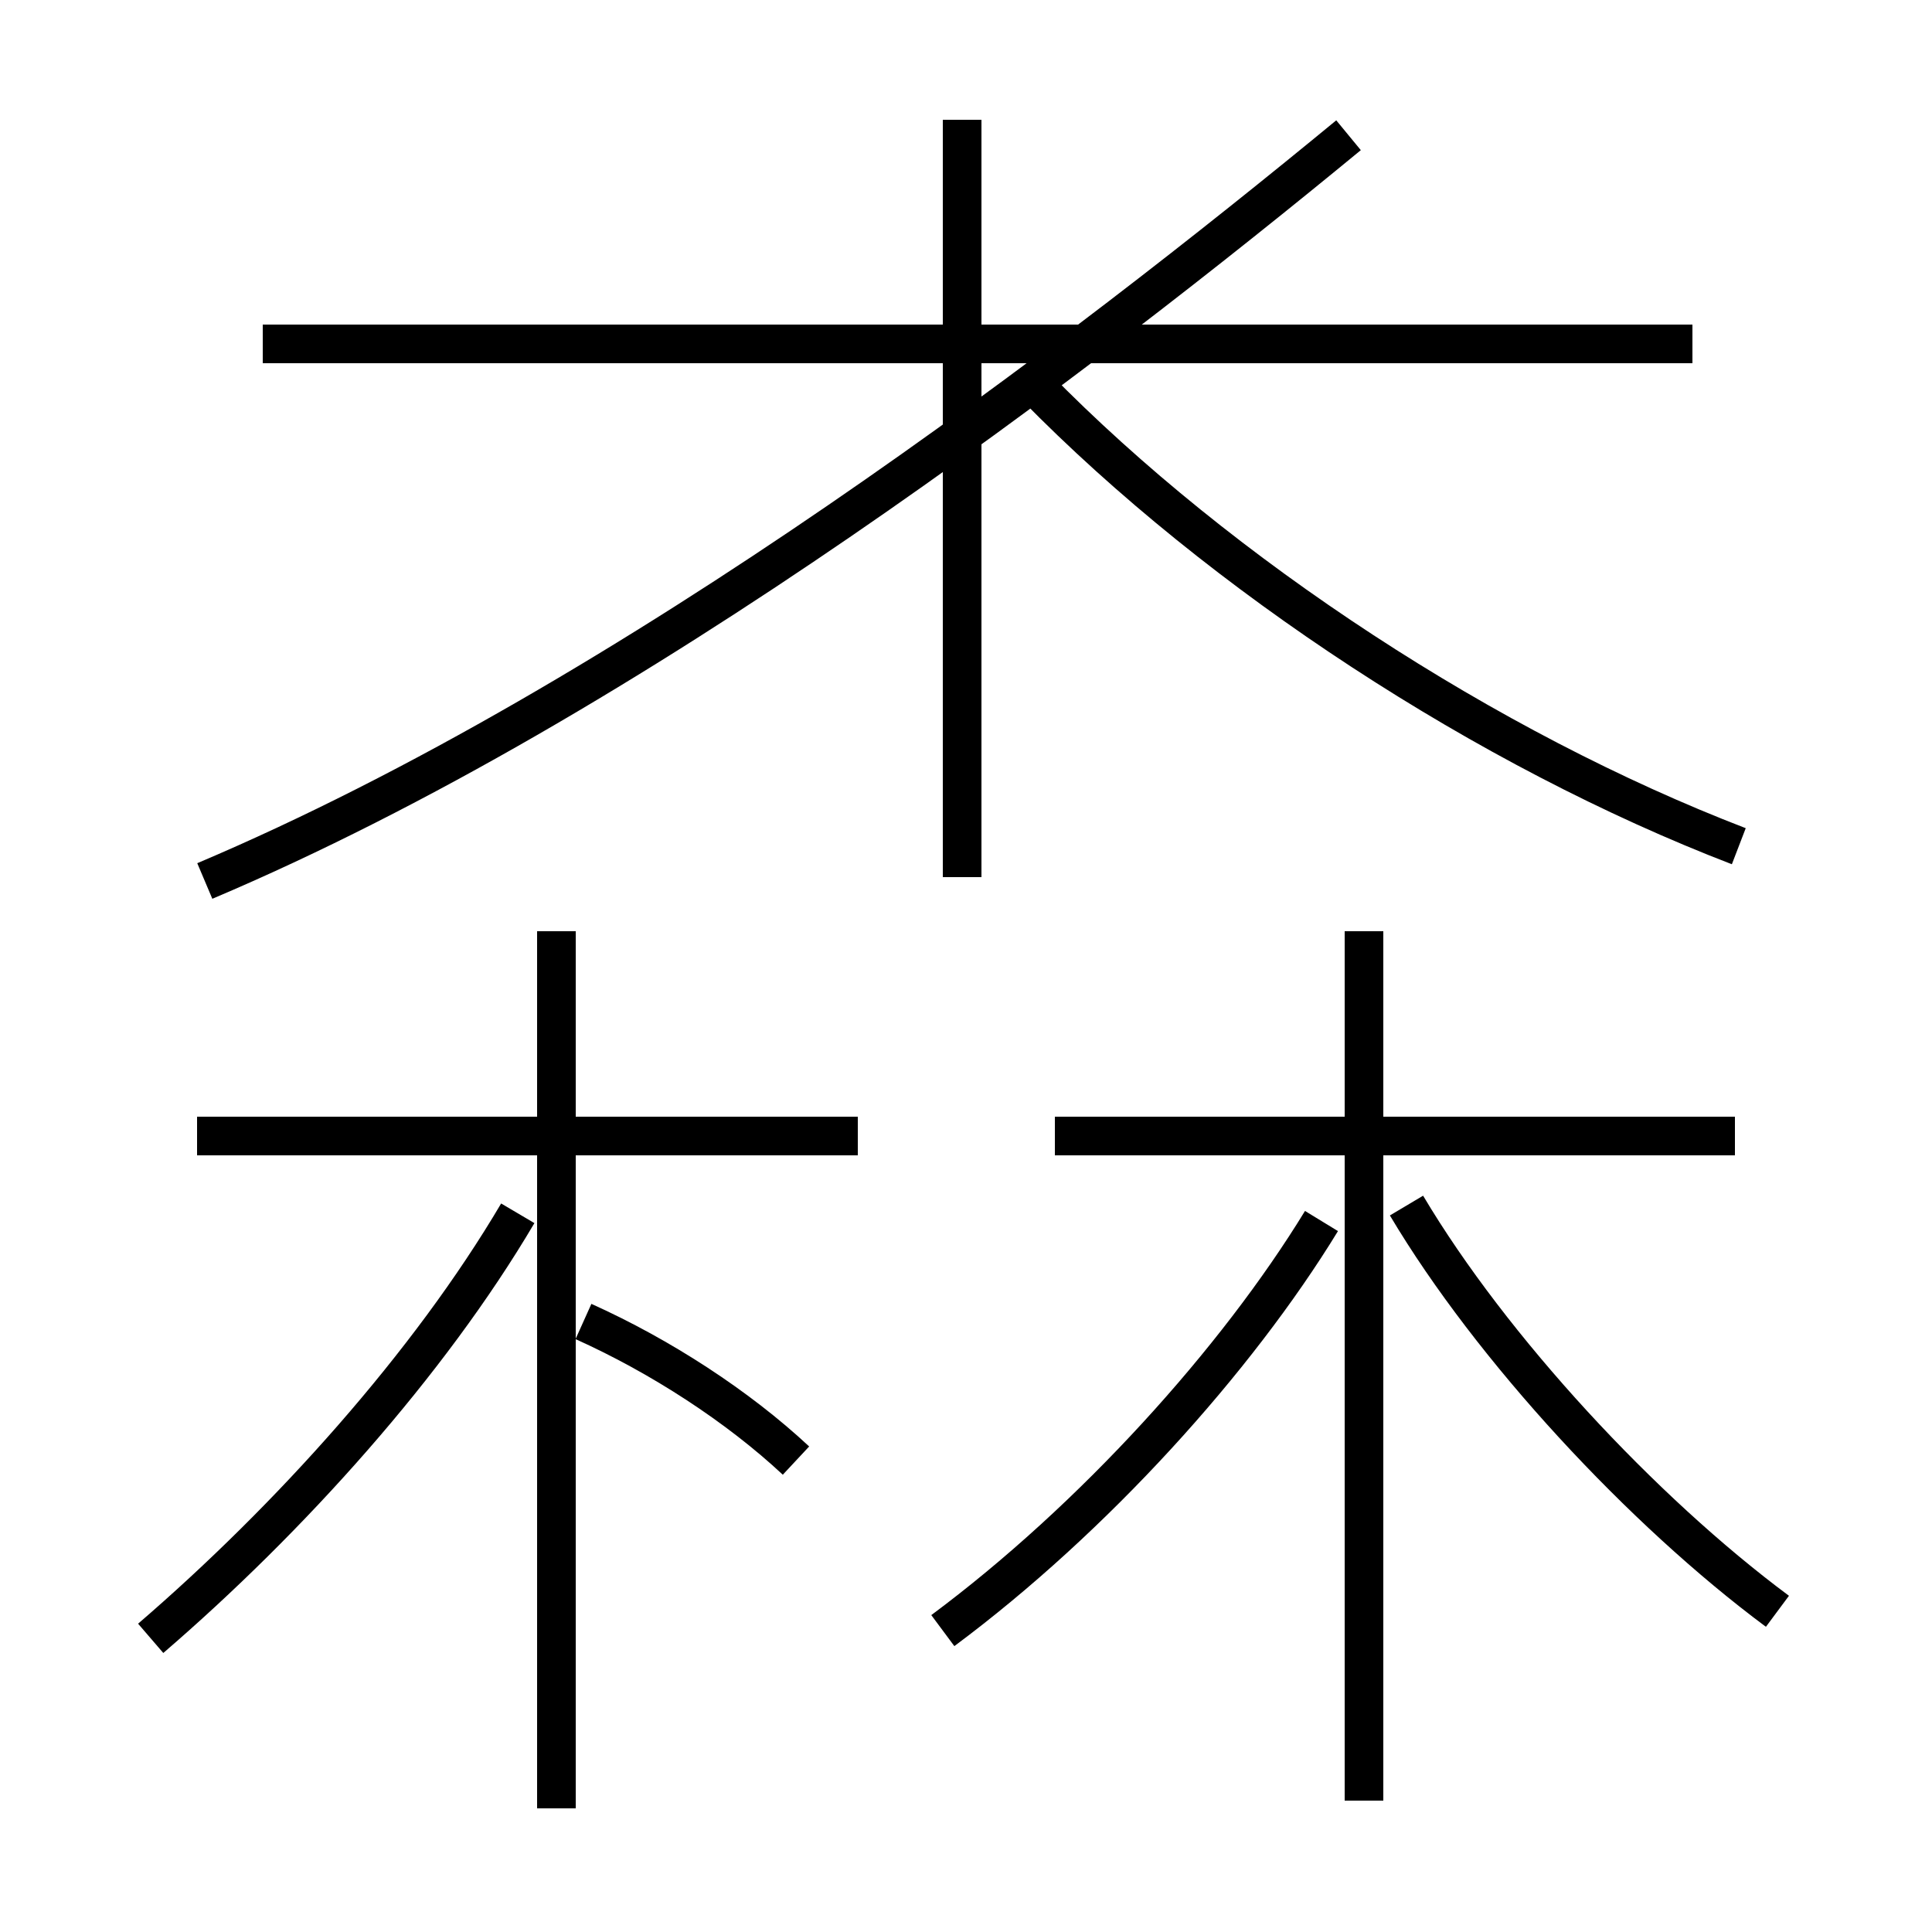 <?xml version='1.0' encoding='utf8'?>
<svg viewBox="0.0 -6.0 50.0 50.0" version="1.1" xmlns="http://www.w3.org/2000/svg">
<rect x="0.0" y="-6.0" width="50.0" height="50.0" fill="#808080" stroke="none"/>
<rect x="-1000" y="-1000" width="2000" height="2000" stroke="white" fill="white"/>
<g style="fill:white;stroke:#000000;  stroke-width:1">
<path d="M 5.3 -21.2 C 16.4 -25.9 28.1 -34.9 34.9 -40.5 M 3.9 -1.6 C 7.5 -4.7 11.1 -8.7 13.4 -12.6 M 14.4 2.8 L 14.4 -19.9 M 20.6 -6.2 C 19.1 -7.6 17.1 -8.9 15.1 -9.8 M 22.2 -14.6 L 5.1 -14.6 M 24.4 -1.8 C 28.3 -4.7 32.0 -8.8 34.2 -12.4 M 35.3 2.6 L 35.3 -19.9 M 44.9 -14.6 L 27.3 -14.6 M 46.0 -2.3 C 42.5 -4.9 38.6 -9.1 36.4 -12.8 M 24.9 -21.3 L 24.9 -40.9 M 43.8 -35.1 L 6.8 -35.1 M 45.0 -22.1 C 38.5 -24.6 31.6 -29.1 26.8 -34.0" transform="translate(0.0, 38.0)" />
</g>
</svg>